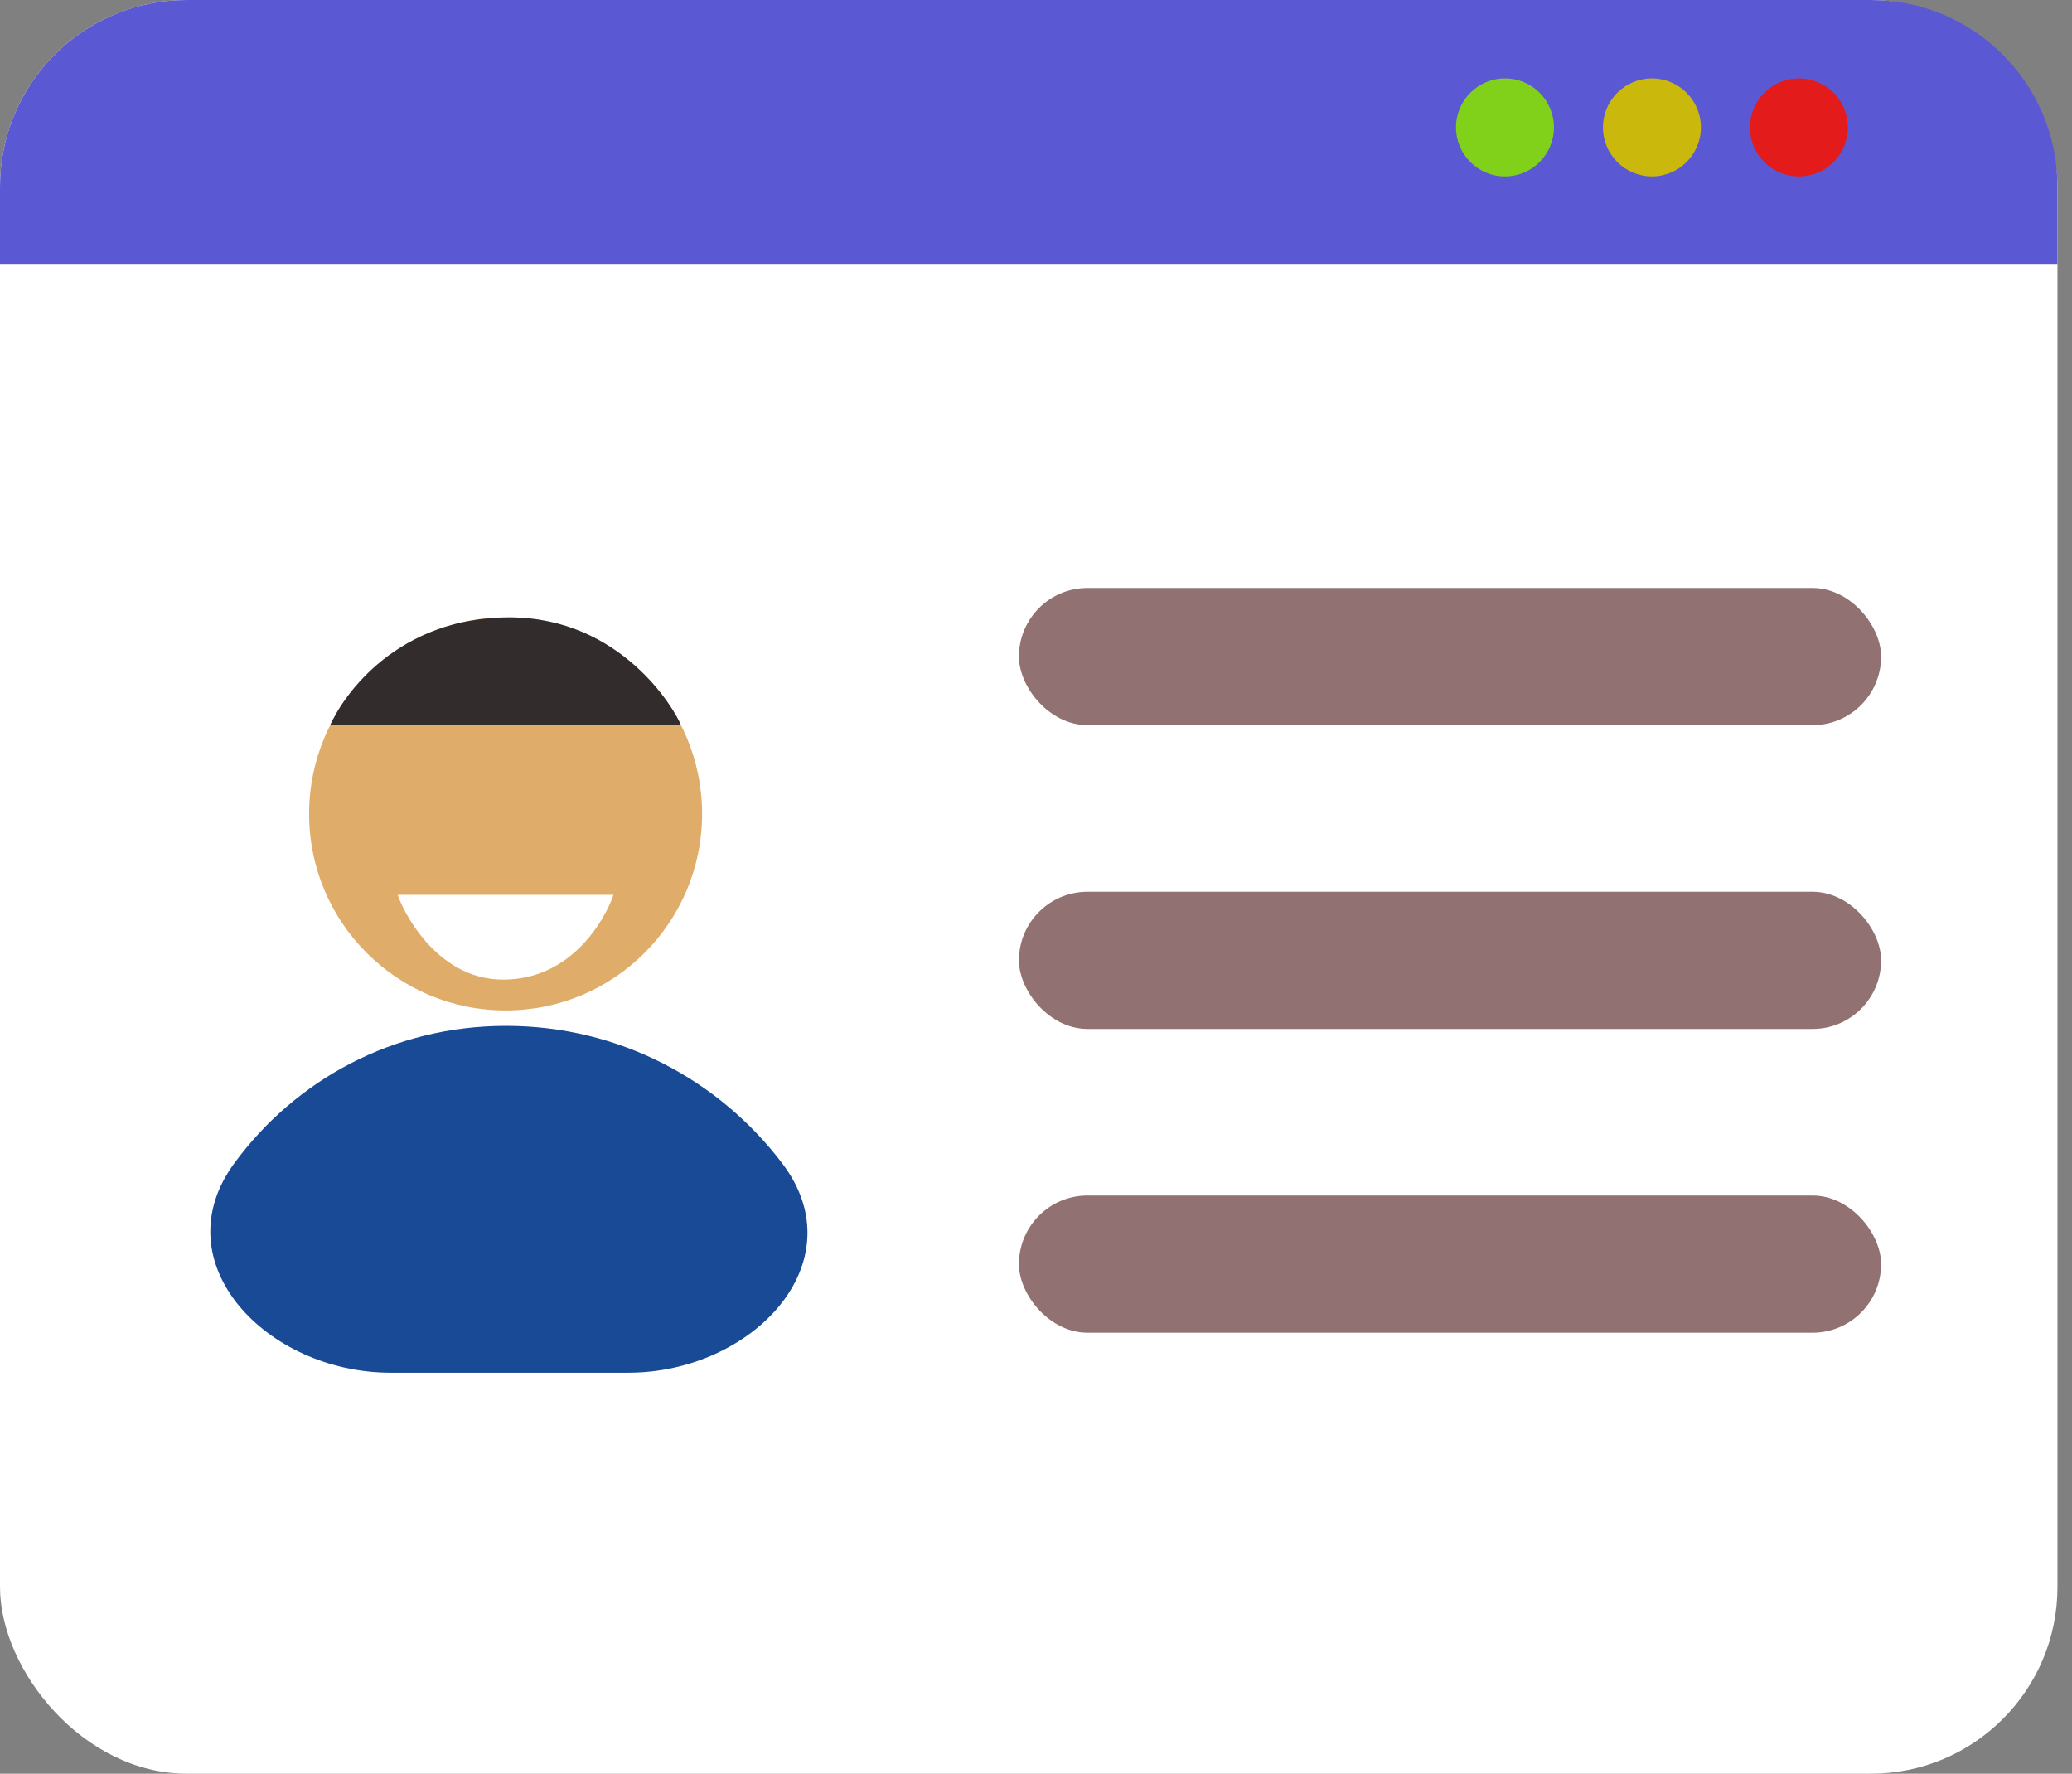 <svg width="111" height="95" viewBox="0 0 111 95" fill="none" xmlns="http://www.w3.org/2000/svg">
<rect x="0" y="0" width="111" height="95" fill="#808080" stroke="none"/>
<rect width="110.221" height="95" rx="10" fill="white"/>
<circle cx="27.086" cy="43.593" r="10.527" fill="#E0AC69"/>
<path d="M27.293 33.066C21.307 33.066 18.417 37.194 17.686 38.846H36.481C36.168 38.02 33.278 33.066 27.293 33.066Z" fill="#332C2C"/>
<path d="M26.958 52.468C30.639 52.468 32.416 49.225 32.866 47.928L21.307 47.928C21.5 48.576 23.277 52.468 26.958 52.468Z" fill="white"/>
<path d="M27.111 54.945C21.078 54.945 15.843 57.829 12.559 62.295C8.632 67.635 14.295 73.522 20.923 73.522H33.663C40.29 73.522 45.916 67.629 41.925 62.337C38.539 57.847 33.163 54.945 27.111 54.945Z" fill="#184A95"/>
<path d="M0 10C0 4.477 4.477 0 10 0H100.221C105.744 0 110.221 4.477 110.221 10V14.171H0V10Z" fill="#5B58D3"/>
<circle cx="80.624" cy="6.823" r="2.624" fill="#81D11B"/>
<circle cx="88.497" cy="6.823" r="2.624" fill="#CBB80D"/>
<circle cx="96.37" cy="6.823" r="2.624" fill="#E31B1B"/>
<rect x="54.586" y="31.492" width="46.188" height="7.348" rx="3.674" fill="#917171"/>
<rect x="54.586" y="47.763" width="46.188" height="7.348" rx="3.674" fill="#917171"/>
<rect x="54.586" y="64.033" width="46.188" height="7.348" rx="3.674" fill="#917171"/>
</svg>
